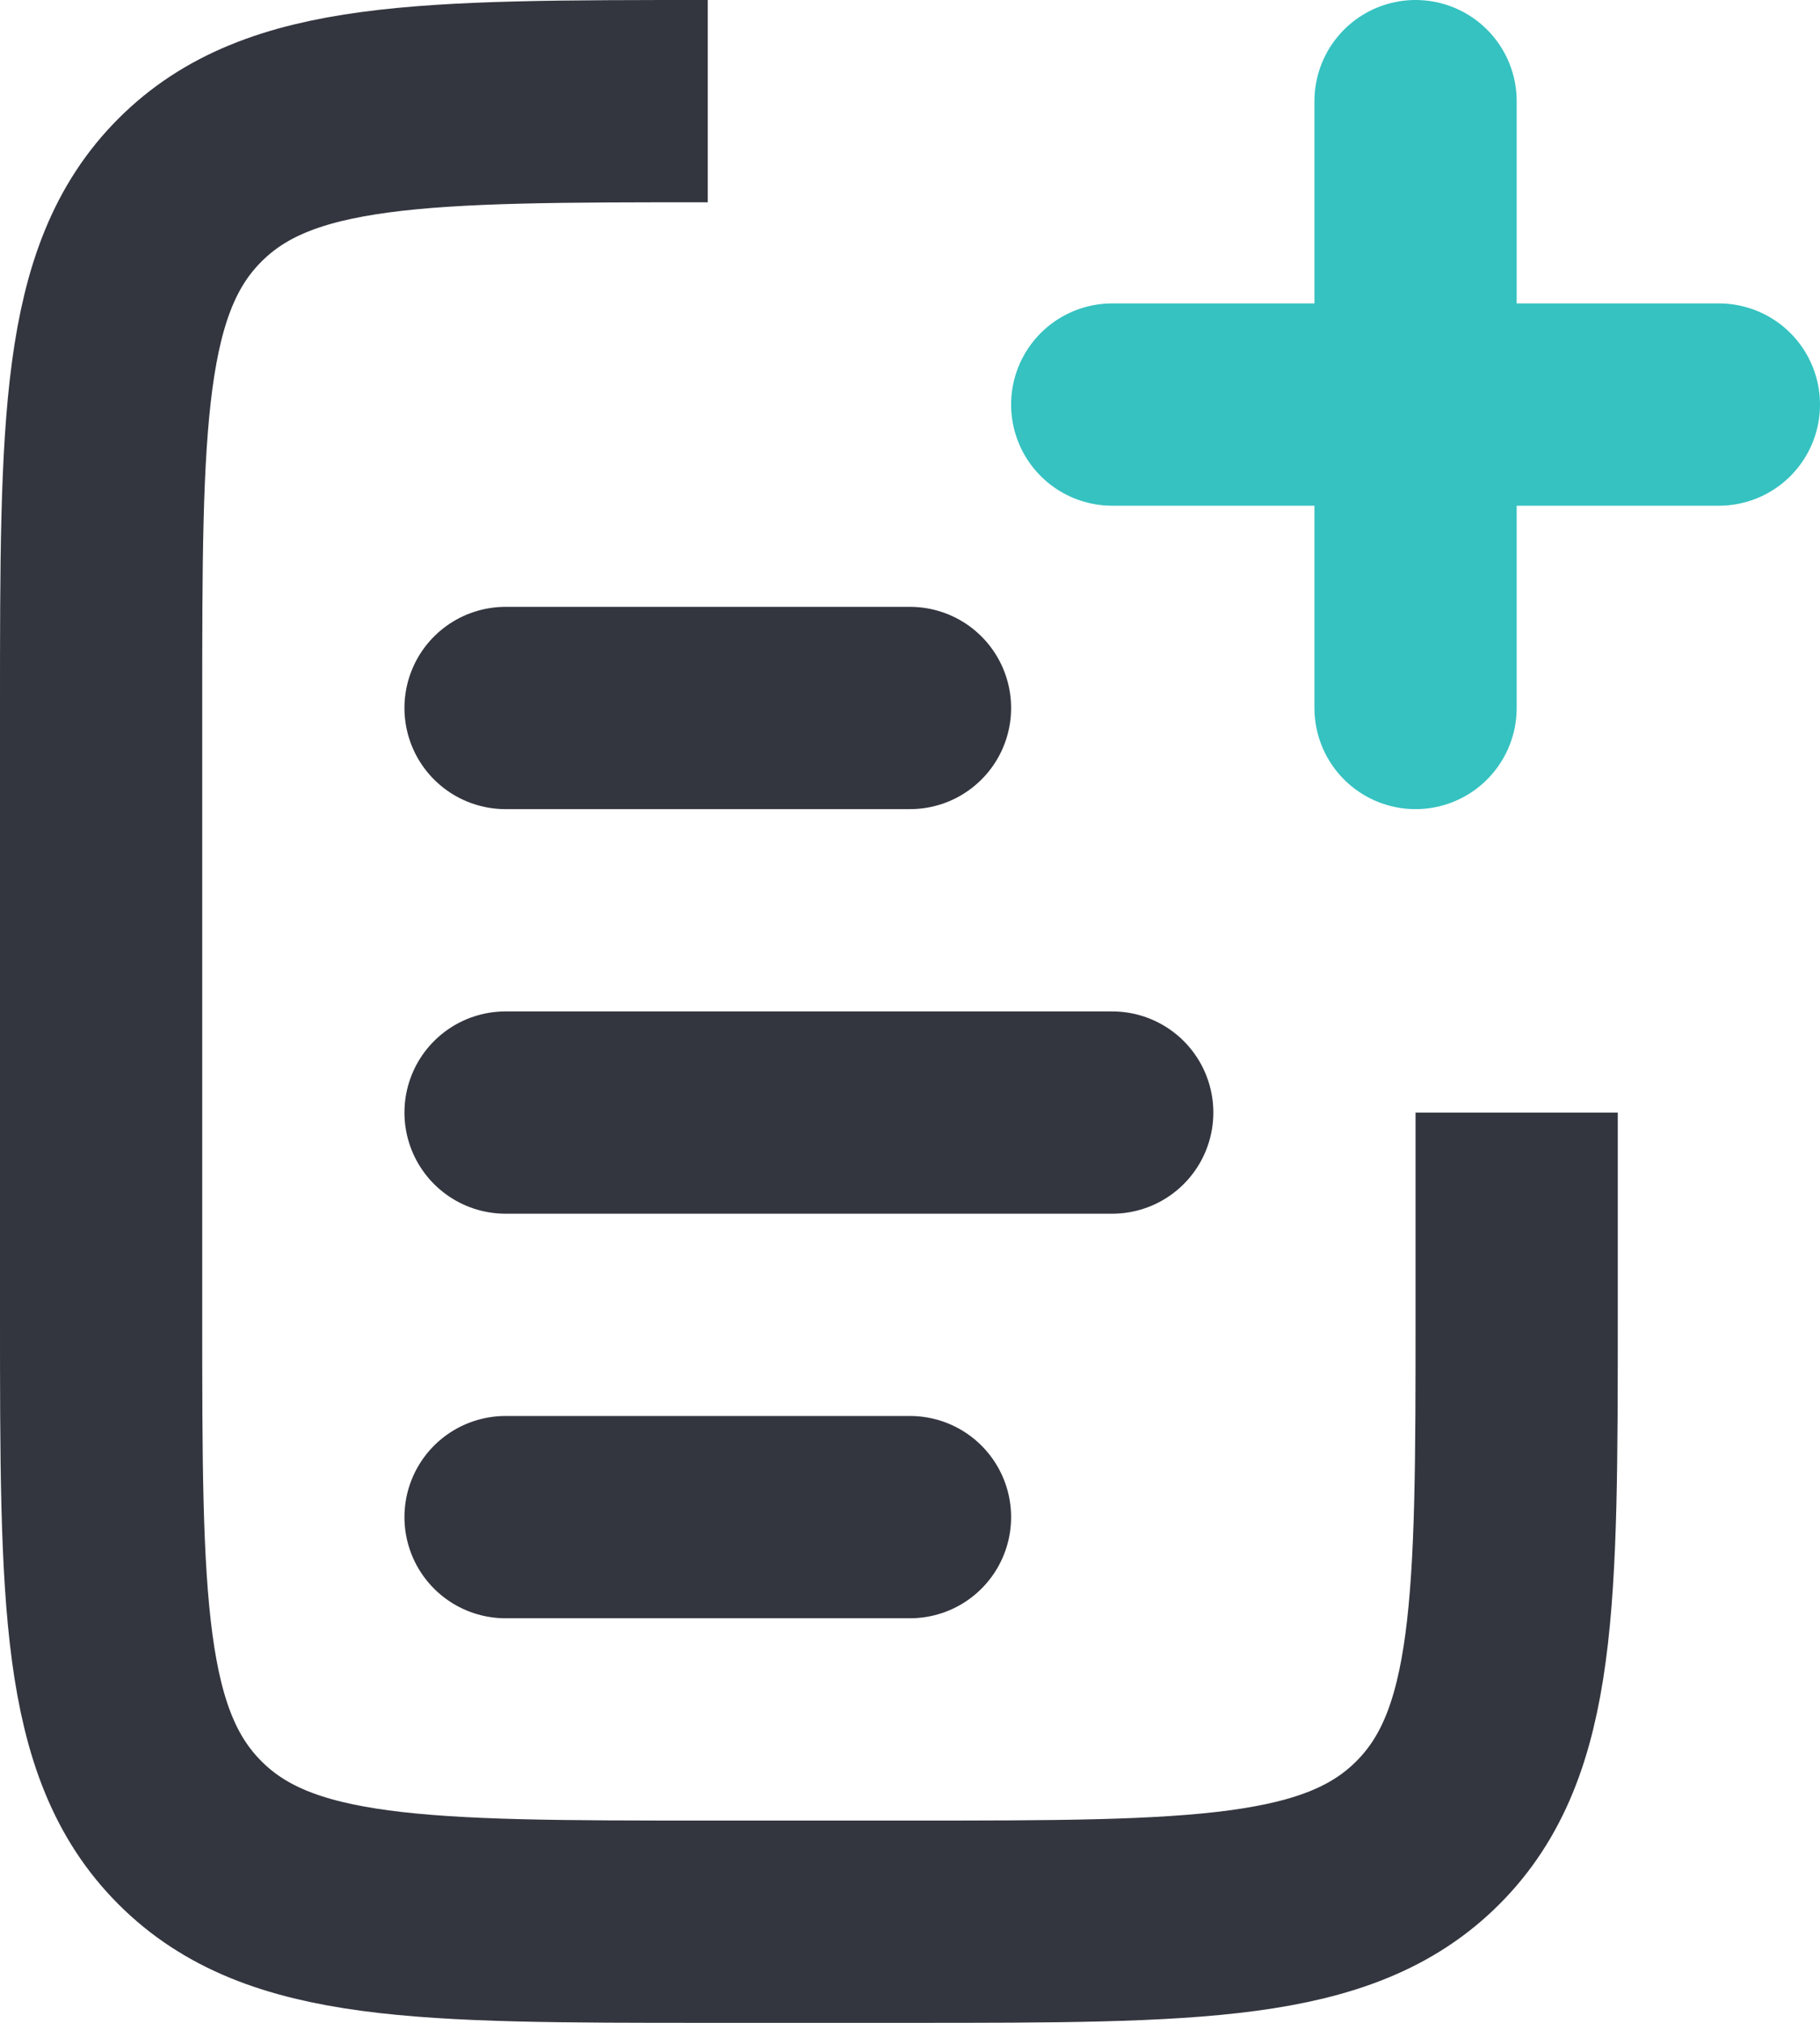 <svg width="18" height="20" viewBox="0 0 18 20" fill="none" xmlns="http://www.w3.org/2000/svg">
    <path d="M5 11L11 11" stroke="#33363F" stroke-width="2" stroke-linecap="round"/>
    <path d="M5 7L9 7" stroke="#33363F" stroke-width="2" stroke-linecap="round"/>
    <path d="M5 15L9 15" stroke="#33363F" stroke-width="2" stroke-linecap="round"/>
    <path d="M15 11V13C15 15.828 15 17.243 14.121 18.121C13.243 19 11.828 19 9 19H7C4.172 19 2.757 19 1.879 18.121C1 17.243 1 15.828 1 13V7C1 4.172 1 2.757 1.879 1.879C2.757 1 4.172 1 7 1V1" stroke="#33363F" stroke-width="2"/>
    <path d="M14 1L14 7" stroke="#35C2C1" stroke-width="2" stroke-linecap="round"/>
    <path d="M17 4L11 4" stroke="#35C2C1" stroke-width="2" stroke-linecap="round"/>
</svg>

